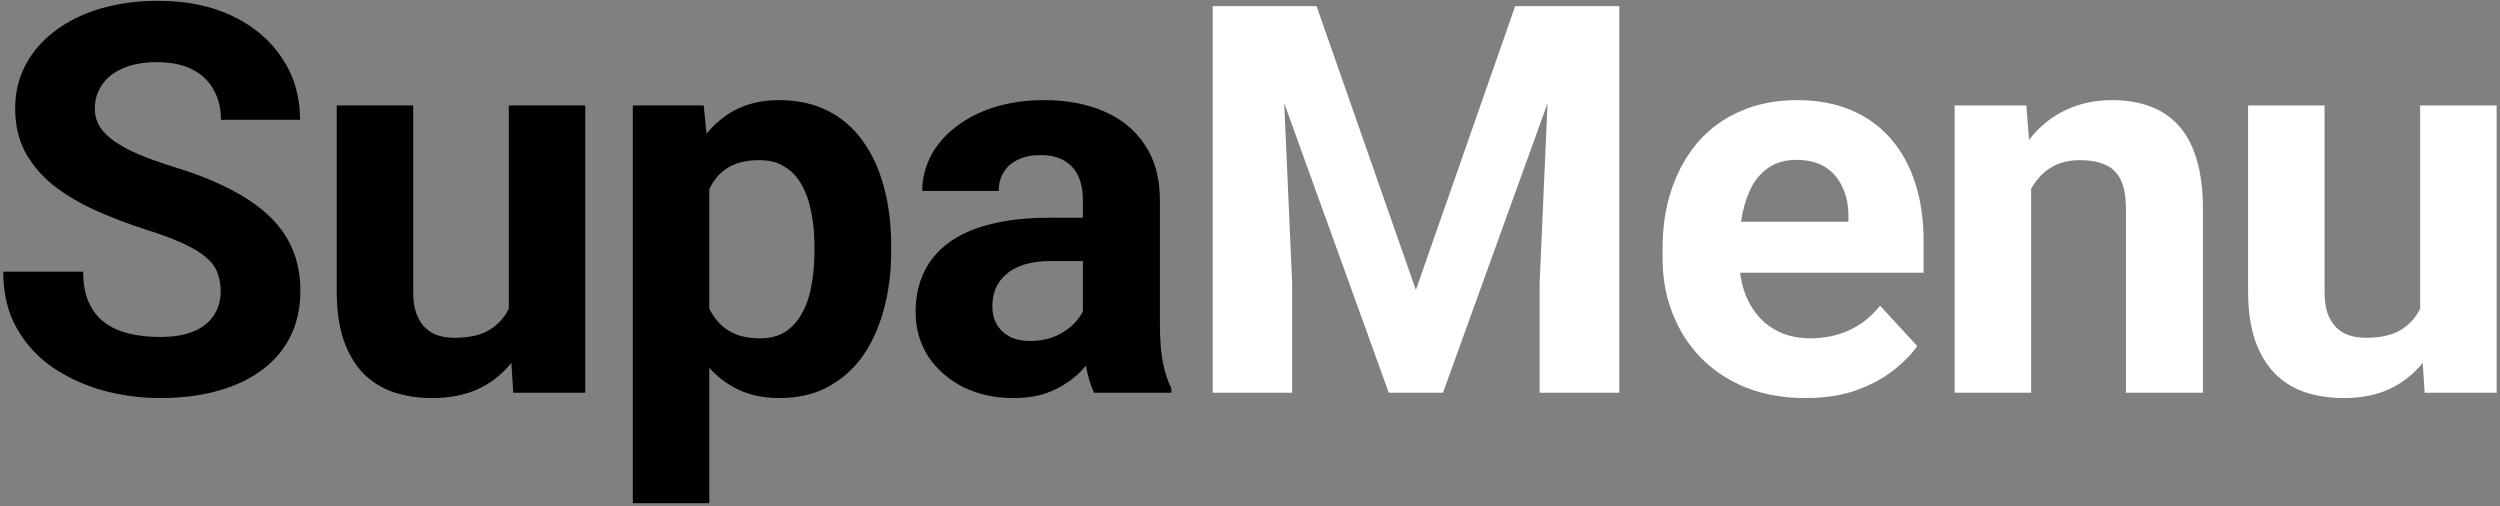 <svg xmlns="http://www.w3.org/2000/svg" width="331" height="67" fill="none" viewBox="0 0 331 67"><rect x="0" y="0" width="331" height="67" fill="#808080" stroke="none"/><path fill="#000" d="M29.219 38.605C29.219 37.691 29.078 36.871 28.797 36.145C28.539 35.395 28.047 34.715 27.32 34.105C26.594 33.473 25.574 32.852 24.262 32.242C22.949 31.633 21.25 31 19.164 30.344C16.844 29.594 14.641 28.75 12.555 27.812C10.492 26.875 8.664 25.785 7.07 24.543C5.5 23.277 4.258 21.812 3.344 20.148C2.453 18.484 2.008 16.551 2.008 14.348C2.008 12.215 2.477 10.281 3.414 8.547C4.352 6.789 5.664 5.289 7.352 4.047C9.039 2.781 11.031 1.809 13.328 1.129C15.648 0.449 18.191 0.109 20.957 0.109C24.73 0.109 28.023 0.789 30.836 2.148C33.648 3.508 35.828 5.371 37.375 7.738C38.945 10.105 39.73 12.812 39.73 15.859H29.254C29.254 14.359 28.938 13.047 28.305 11.922C27.695 10.773 26.758 9.871 25.492 9.215C24.25 8.559 22.68 8.23 20.781 8.23C18.953 8.23 17.43 8.512 16.211 9.074C14.992 9.613 14.078 10.352 13.469 11.289C12.859 12.203 12.555 13.234 12.555 14.383C12.555 15.25 12.766 16.035 13.188 16.738C13.633 17.441 14.289 18.098 15.156 18.707C16.023 19.316 17.09 19.891 18.355 20.43C19.621 20.969 21.086 21.496 22.75 22.012C25.539 22.855 27.988 23.805 30.098 24.859C32.23 25.914 34.012 27.098 35.441 28.41C36.871 29.723 37.949 31.211 38.676 32.875C39.402 34.539 39.766 36.426 39.766 38.535C39.766 40.762 39.332 42.754 38.465 44.512C37.598 46.27 36.344 47.758 34.703 48.977C33.062 50.195 31.105 51.121 28.832 51.754C26.559 52.387 24.016 52.703 21.203 52.703C18.672 52.703 16.176 52.375 13.715 51.719C11.254 51.039 9.016 50.02 7 48.66C5.008 47.301 3.414 45.566 2.219 43.457C1.023 41.348 0.426 38.852 0.426 35.969H11.008C11.008 37.562 11.254 38.91 11.746 40.012C12.238 41.113 12.93 42.004 13.82 42.684C14.734 43.363 15.812 43.855 17.055 44.16C18.32 44.465 19.703 44.617 21.203 44.617C23.031 44.617 24.531 44.359 25.703 43.844C26.898 43.328 27.777 42.613 28.34 41.699C28.926 40.785 29.219 39.754 29.219 38.605ZM67.365 42.895V13.961H77.49V52H67.962L67.365 42.895ZM68.49 35.09L71.478 35.02C71.478 37.551 71.185 39.906 70.599 42.086C70.013 44.242 69.134 46.117 67.962 47.711C66.79 49.281 65.314 50.512 63.533 51.402C61.751 52.27 59.654 52.703 57.24 52.703C55.388 52.703 53.677 52.445 52.107 51.93C50.56 51.391 49.224 50.559 48.099 49.434C46.998 48.285 46.13 46.82 45.498 45.039C44.888 43.234 44.583 41.066 44.583 38.535V13.961H54.708V38.605C54.708 39.73 54.837 40.68 55.095 41.453C55.376 42.227 55.763 42.859 56.255 43.352C56.748 43.844 57.322 44.195 57.978 44.406C58.658 44.617 59.408 44.723 60.228 44.723C62.314 44.723 63.955 44.301 65.15 43.457C66.369 42.613 67.224 41.465 67.716 40.012C68.232 38.535 68.49 36.895 68.49 35.09ZM93.909 21.273V66.625H83.784V13.961H93.171L93.909 21.273ZM117.991 32.559V33.297C117.991 36.062 117.663 38.629 117.007 40.996C116.374 43.363 115.436 45.426 114.194 47.184C112.952 48.918 111.405 50.277 109.554 51.262C107.725 52.223 105.616 52.703 103.225 52.703C100.905 52.703 98.889 52.234 97.179 51.297C95.468 50.359 94.026 49.047 92.854 47.359C91.706 45.648 90.78 43.668 90.077 41.418C89.374 39.168 88.835 36.754 88.46 34.176V32.242C88.835 29.477 89.374 26.945 90.077 24.648C90.78 22.328 91.706 20.324 92.854 18.637C94.026 16.926 95.456 15.602 97.143 14.664C98.854 13.727 100.858 13.258 103.155 13.258C105.569 13.258 107.69 13.715 109.518 14.629C111.37 15.543 112.917 16.855 114.159 18.566C115.425 20.277 116.374 22.316 117.007 24.684C117.663 27.051 117.991 29.676 117.991 32.559ZM107.831 33.297V32.559C107.831 30.941 107.69 29.453 107.409 28.094C107.151 26.711 106.729 25.504 106.143 24.473C105.581 23.441 104.831 22.645 103.893 22.082C102.979 21.496 101.866 21.203 100.554 21.203C99.171 21.203 97.987 21.426 97.003 21.871C96.042 22.316 95.257 22.961 94.647 23.805C94.038 24.648 93.581 25.656 93.276 26.828C92.972 28 92.784 29.324 92.714 30.801V35.688C92.831 37.422 93.159 38.98 93.698 40.363C94.237 41.723 95.069 42.801 96.194 43.598C97.319 44.395 98.796 44.793 100.624 44.793C101.96 44.793 103.085 44.5 103.999 43.914C104.913 43.305 105.651 42.473 106.214 41.418C106.8 40.363 107.21 39.145 107.444 37.762C107.702 36.379 107.831 34.891 107.831 33.297ZM143.375 43.422V26.477C143.375 25.258 143.176 24.215 142.778 23.348C142.379 22.457 141.758 21.766 140.914 21.273C140.094 20.781 139.028 20.535 137.715 20.535C136.59 20.535 135.618 20.734 134.797 21.133C133.977 21.508 133.344 22.059 132.899 22.785C132.453 23.488 132.231 24.32 132.231 25.281H122.106C122.106 23.664 122.481 22.129 123.231 20.676C123.981 19.223 125.071 17.945 126.5 16.844C127.93 15.719 129.629 14.84 131.598 14.207C133.59 13.574 135.817 13.258 138.278 13.258C141.231 13.258 143.856 13.75 146.153 14.734C148.45 15.719 150.254 17.195 151.567 19.164C152.903 21.133 153.571 23.594 153.571 26.547V42.824C153.571 44.91 153.7 46.621 153.957 47.957C154.215 49.27 154.59 50.418 155.082 51.402V52H144.852C144.36 50.969 143.985 49.68 143.727 48.133C143.493 46.562 143.375 44.992 143.375 43.422ZM144.711 28.832L144.782 34.562H139.121C137.785 34.562 136.625 34.715 135.641 35.02C134.657 35.324 133.848 35.758 133.215 36.32C132.582 36.859 132.114 37.492 131.809 38.219C131.528 38.945 131.387 39.742 131.387 40.609C131.387 41.477 131.586 42.262 131.985 42.965C132.383 43.645 132.957 44.184 133.707 44.582C134.457 44.957 135.336 45.145 136.344 45.145C137.868 45.145 139.192 44.84 140.317 44.23C141.442 43.621 142.309 42.871 142.918 41.98C143.551 41.09 143.879 40.246 143.903 39.449L146.575 43.738C146.2 44.699 145.684 45.695 145.028 46.727C144.395 47.758 143.586 48.73 142.602 49.645C141.618 50.535 140.434 51.273 139.051 51.859C137.668 52.422 136.028 52.703 134.129 52.703C131.715 52.703 129.524 52.223 127.555 51.262C125.61 50.277 124.063 48.93 122.914 47.219C121.789 45.484 121.227 43.516 121.227 41.312C121.227 39.32 121.602 37.551 122.352 36.004C123.102 34.457 124.203 33.156 125.657 32.102C127.133 31.023 128.973 30.215 131.176 29.676C133.379 29.113 135.934 28.832 138.84 28.832H144.711Z"/><path fill="#fff" d="M165.385 0.812H174.314L187.463 38.395L200.611 0.812H209.541L191.049 52H183.877L165.385 0.812ZM160.568 0.812H169.463L171.08 37.445V52H160.568V0.812ZM205.463 0.812H214.392V52H203.845V37.445L205.463 0.812ZM239.073 52.703C236.12 52.703 233.472 52.234 231.128 51.297C228.784 50.336 226.792 49.012 225.152 47.324C223.534 45.637 222.292 43.68 221.425 41.453C220.558 39.203 220.124 36.812 220.124 34.281V32.875C220.124 29.992 220.534 27.355 221.355 24.965C222.175 22.574 223.347 20.5 224.87 18.742C226.417 16.984 228.292 15.637 230.495 14.699C232.698 13.738 235.183 13.258 237.948 13.258C240.644 13.258 243.034 13.703 245.12 14.594C247.206 15.484 248.952 16.75 250.359 18.391C251.788 20.031 252.866 22 253.593 24.297C254.32 26.57 254.683 29.102 254.683 31.891V36.109H224.448V29.359H244.734V28.586C244.734 27.18 244.476 25.926 243.96 24.824C243.468 23.699 242.718 22.809 241.71 22.152C240.702 21.496 239.413 21.168 237.843 21.168C236.507 21.168 235.359 21.461 234.398 22.047C233.437 22.633 232.652 23.453 232.042 24.508C231.456 25.562 231.011 26.805 230.706 28.234C230.425 29.641 230.284 31.188 230.284 32.875V34.281C230.284 35.805 230.495 37.211 230.917 38.5C231.363 39.789 231.984 40.902 232.78 41.84C233.601 42.777 234.585 43.504 235.734 44.02C236.905 44.535 238.23 44.793 239.706 44.793C241.534 44.793 243.234 44.441 244.804 43.738C246.398 43.012 247.769 41.922 248.917 40.469L253.839 45.812C253.042 46.961 251.952 48.062 250.57 49.117C249.21 50.172 247.57 51.039 245.648 51.719C243.726 52.375 241.534 52.703 239.073 52.703ZM268.922 22.082V52H258.797V13.961H268.29L268.922 22.082ZM267.446 31.645H264.704C264.704 28.832 265.067 26.301 265.794 24.051C266.52 21.777 267.54 19.844 268.852 18.25C270.165 16.633 271.723 15.402 273.528 14.559C275.356 13.691 277.395 13.258 279.645 13.258C281.426 13.258 283.055 13.516 284.532 14.031C286.008 14.547 287.274 15.367 288.329 16.492C289.407 17.617 290.227 19.105 290.79 20.957C291.376 22.809 291.669 25.07 291.669 27.742V52H281.473V27.707C281.473 26.02 281.239 24.707 280.77 23.77C280.301 22.832 279.61 22.176 278.696 21.801C277.805 21.402 276.704 21.203 275.391 21.203C274.032 21.203 272.848 21.473 271.84 22.012C270.856 22.551 270.036 23.301 269.38 24.262C268.747 25.199 268.266 26.301 267.938 27.566C267.61 28.832 267.446 30.191 267.446 31.645ZM320.428 42.895V13.961H330.553V52H321.025L320.428 42.895ZM321.553 35.09L324.541 35.02C324.541 37.551 324.248 39.906 323.662 42.086C323.076 44.242 322.197 46.117 321.025 47.711C319.854 49.281 318.377 50.512 316.596 51.402C314.815 52.27 312.717 52.703 310.303 52.703C308.451 52.703 306.74 52.445 305.17 51.93C303.623 51.391 302.287 50.559 301.162 49.434C300.061 48.285 299.193 46.82 298.561 45.039C297.951 43.234 297.647 41.066 297.647 38.535V13.961H307.772V38.605C307.772 39.73 307.9 40.68 308.158 41.453C308.44 42.227 308.826 42.859 309.318 43.352C309.811 43.844 310.385 44.195 311.041 44.406C311.721 44.617 312.471 44.723 313.291 44.723C315.377 44.723 317.018 44.301 318.213 43.457C319.432 42.613 320.287 41.465 320.779 40.012C321.295 38.535 321.553 36.895 321.553 35.09Z"/></svg>